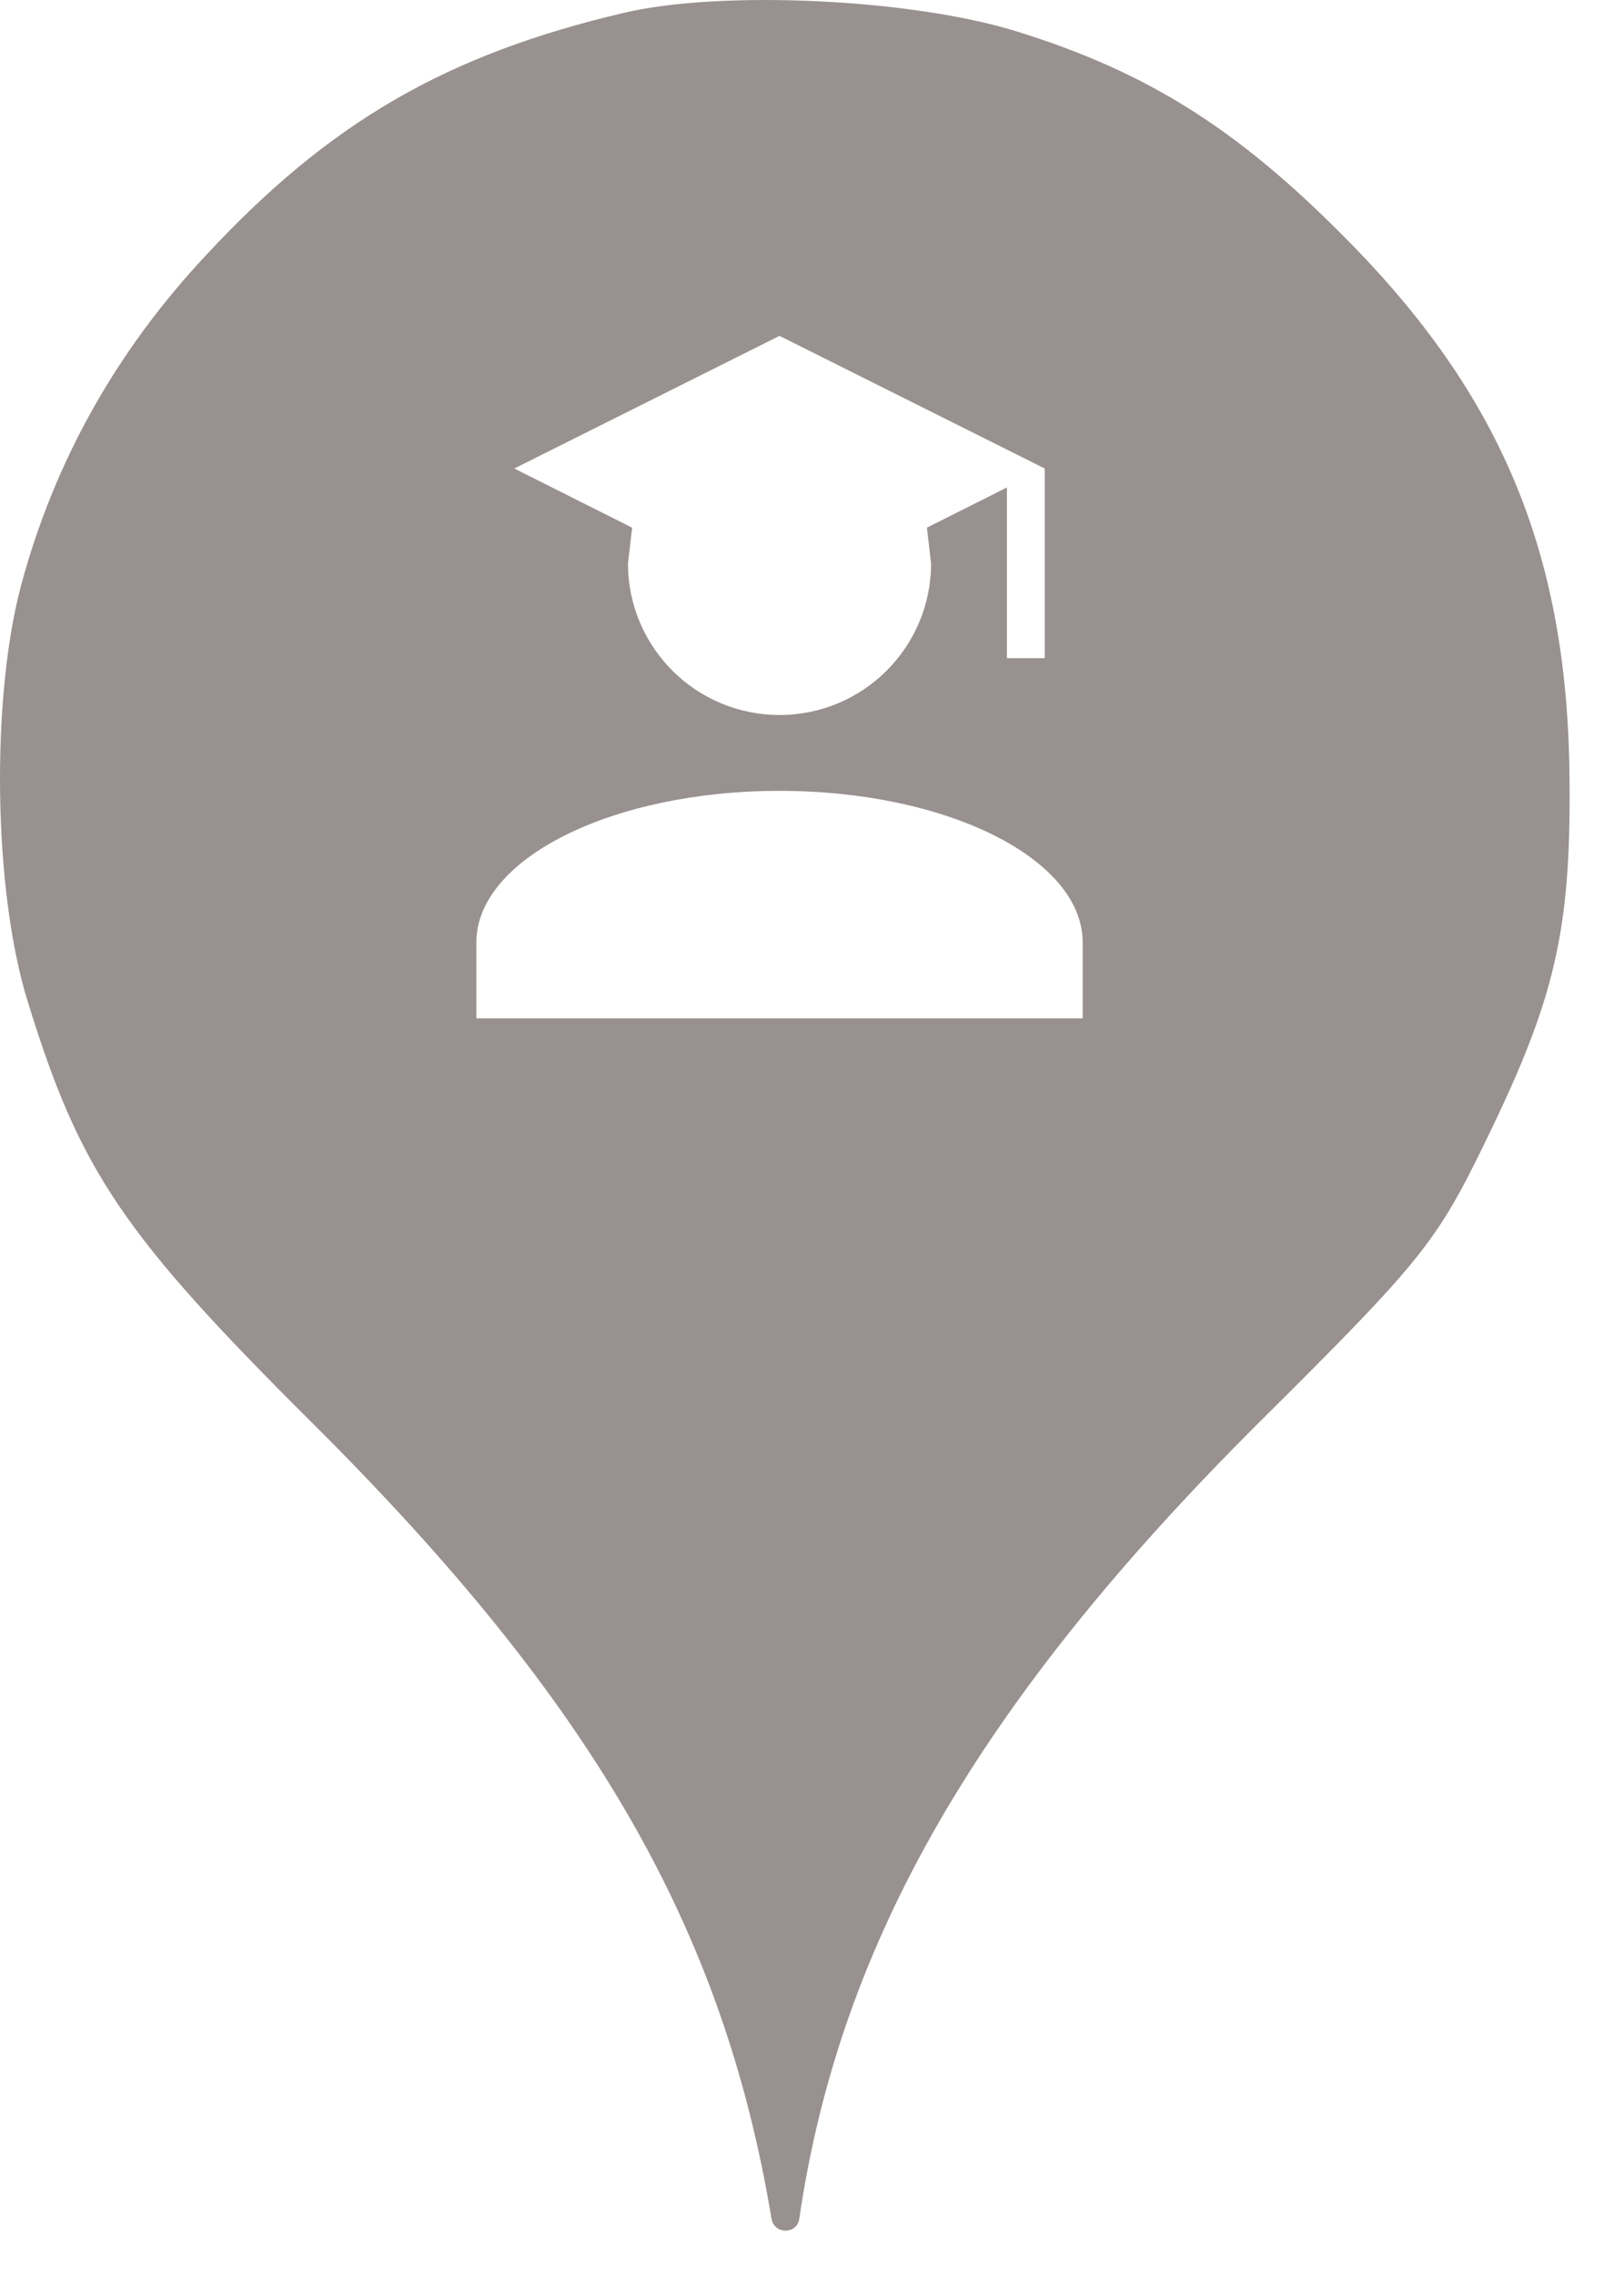 <svg xmlns="http://www.w3.org/2000/svg" viewBox="0 0 25 35" height="35" width="25"><title>school.svg</title><rect fill="none" x="0" y="0" width="25" height="35"></rect><path fill="#999090" transform="translate(0 0)" d="M3.184 3.913C5.086 1.869 6.882 0.838 9.602 0.198C11.113 -0.158 14.046 -0.016 15.646 0.482C17.655 1.104 19.042 1.975 20.713 3.664C23.131 6.1 24.144 8.553 24.162 12.037C24.18 14.331 23.931 15.38 22.882 17.531C22.117 19.113 21.886 19.398 19.38 21.886C15.06 26.189 12.926 29.886 12.304 34.135C12.27 34.379 11.918 34.378 11.877 34.135C11.131 29.655 9.122 26.189 4.82 21.904C1.886 18.989 1.229 18.011 0.429 15.415C-0.105 13.709 -0.14 10.758 0.322 9.015C0.837 7.095 1.797 5.389 3.184 3.913ZM12 11C13.289 11 14.333 9.956 14.333 8.667L14.269 8.118L15.5 7.5V10.125H16.083V7.208L12 5.167L7.917 7.208L9.731 8.118L9.667 8.667C9.667 9.956 10.711 11 12 11ZM16.667 14.5C16.667 13.211 14.578 12.167 12 12.167C9.422 12.167 7.333 13.211 7.333 14.5V15.667H16.667V14.5Z"></path></svg>